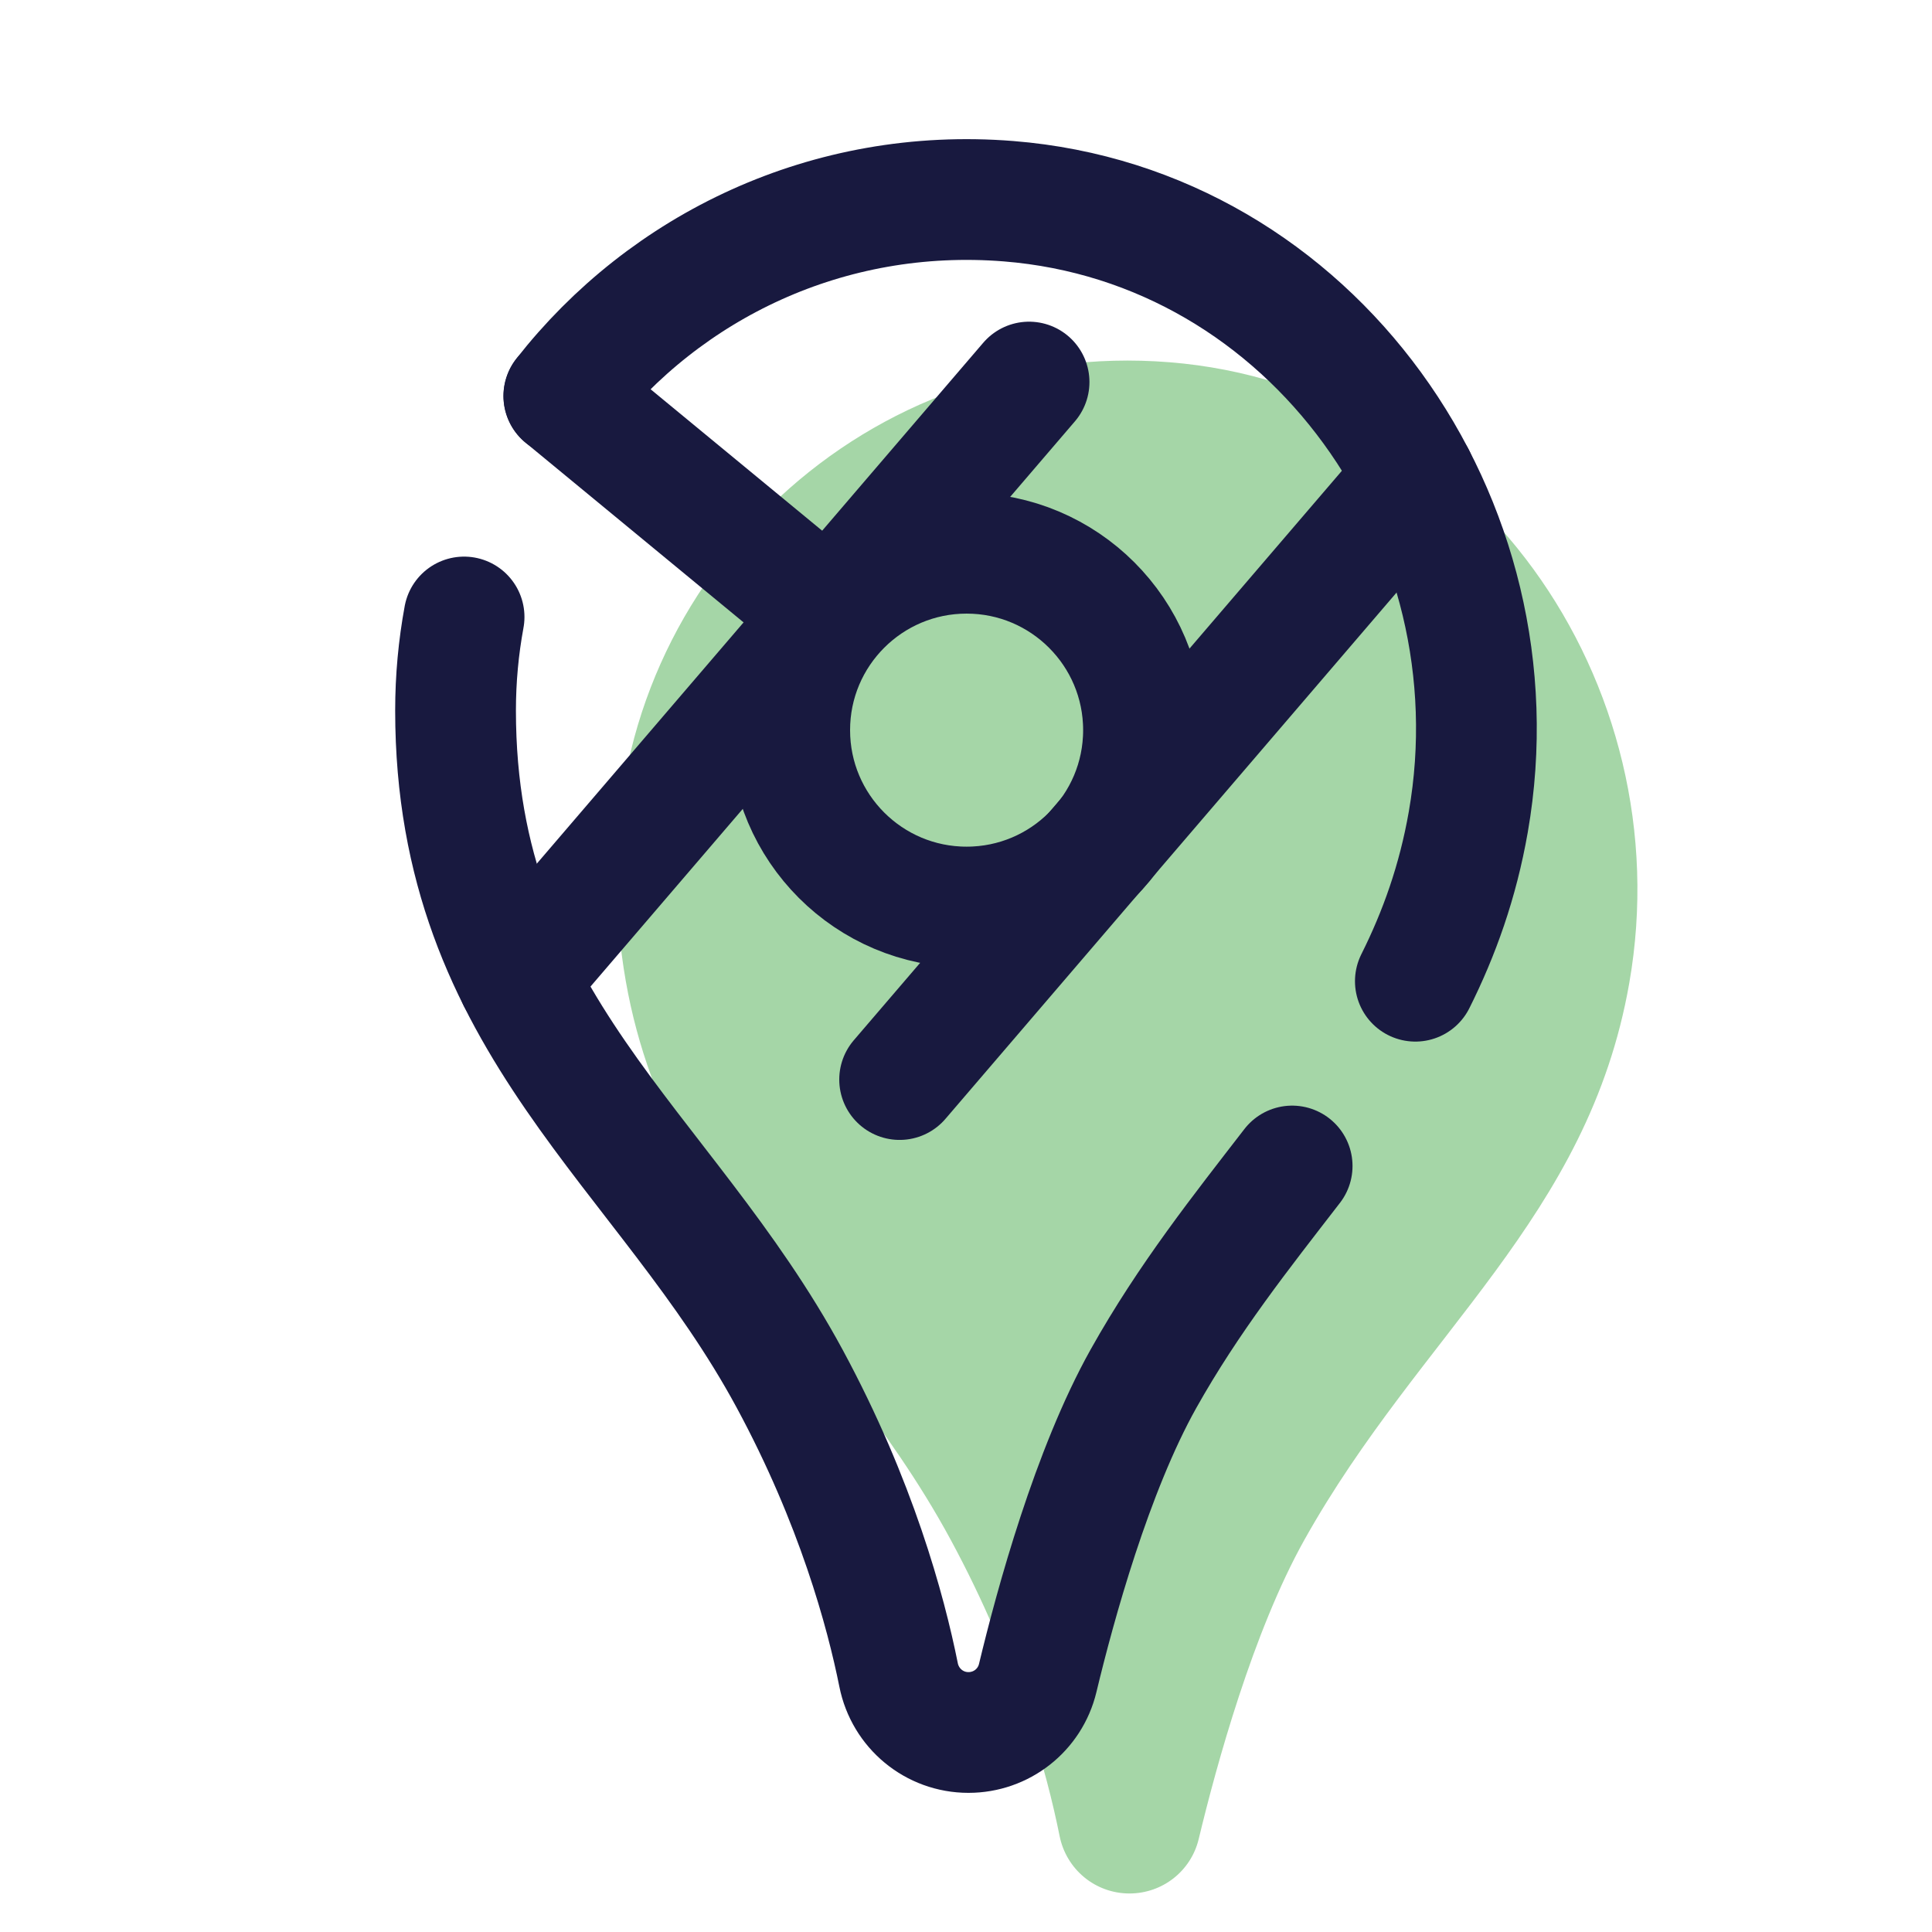 <svg xmlns="http://www.w3.org/2000/svg"  viewBox="0 0 48 48" width="144px" height="144px"><path fill="#a5d6a7" d="M40.479,24.423c-1.02,5.832-5.193,8.692-8.07,13.831c-1.277,2.282-2.187,5.602-2.628,7.438	c-0.192,0.795-0.901,1.351-1.72,1.351l0,0c-0.848,0-1.57-0.598-1.736-1.43c-0.316-1.576-1.052-4.298-2.706-7.359	c-3.111-5.757-8.301-8.789-8.301-16.601c0-7.355,6.256-13.251,13.737-12.653C36.619,9.603,41.786,16.95,40.479,24.423z"/><path fill="none" stroke="#18193f" stroke-linecap="round" stroke-linejoin="round" stroke-miterlimit="10" stroke-width="3" d="M14.008,9.838c2.521-3.223,6.564-5.197,11.048-4.839c7.563,0.604,12.729,7.951,11.423,15.423c-0.259,1.482-0.722,2.771-1.315,3.956"/><path fill="none" stroke="#18193f" stroke-linecap="round" stroke-linejoin="round" stroke-miterlimit="10" stroke-width="3" d="M32.103,28.969c-1.253,1.623-2.572,3.281-3.694,5.285c-1.277,2.282-2.187,5.602-2.628,7.438c-0.192,0.795-0.901,1.351-1.72,1.351	l0,0c-0.848,0-1.57-0.598-1.736-1.43c-0.316-1.576-1.052-4.298-2.706-7.359c-3.111-5.757-8.301-8.789-8.301-16.601	c0-0.794,0.073-1.571,0.212-2.324"/><circle cx="24.015" cy="18.14" r="4.395" fill="none" stroke="#18193f" stroke-linecap="round" stroke-linejoin="round" stroke-miterlimit="10" stroke-width="3"/><line x1="25.567" x2="12.863" y1="9.492" y2="24.315" fill="none" stroke="#18193f" stroke-linecap="round" stroke-linejoin="round" stroke-miterlimit="10" stroke-width="3"/><line x1="35.164" x2="22.351" y1="11.872" y2="26.821" fill="none" stroke="#18193f" stroke-linecap="round" stroke-linejoin="round" stroke-miterlimit="10" stroke-width="3"/><line x1="14.01" x2="20.007" y1="9.839" y2="14.783" fill="none" stroke="#18193f" stroke-linecap="round" stroke-linejoin="round" stroke-miterlimit="10" stroke-width="3"/></svg>